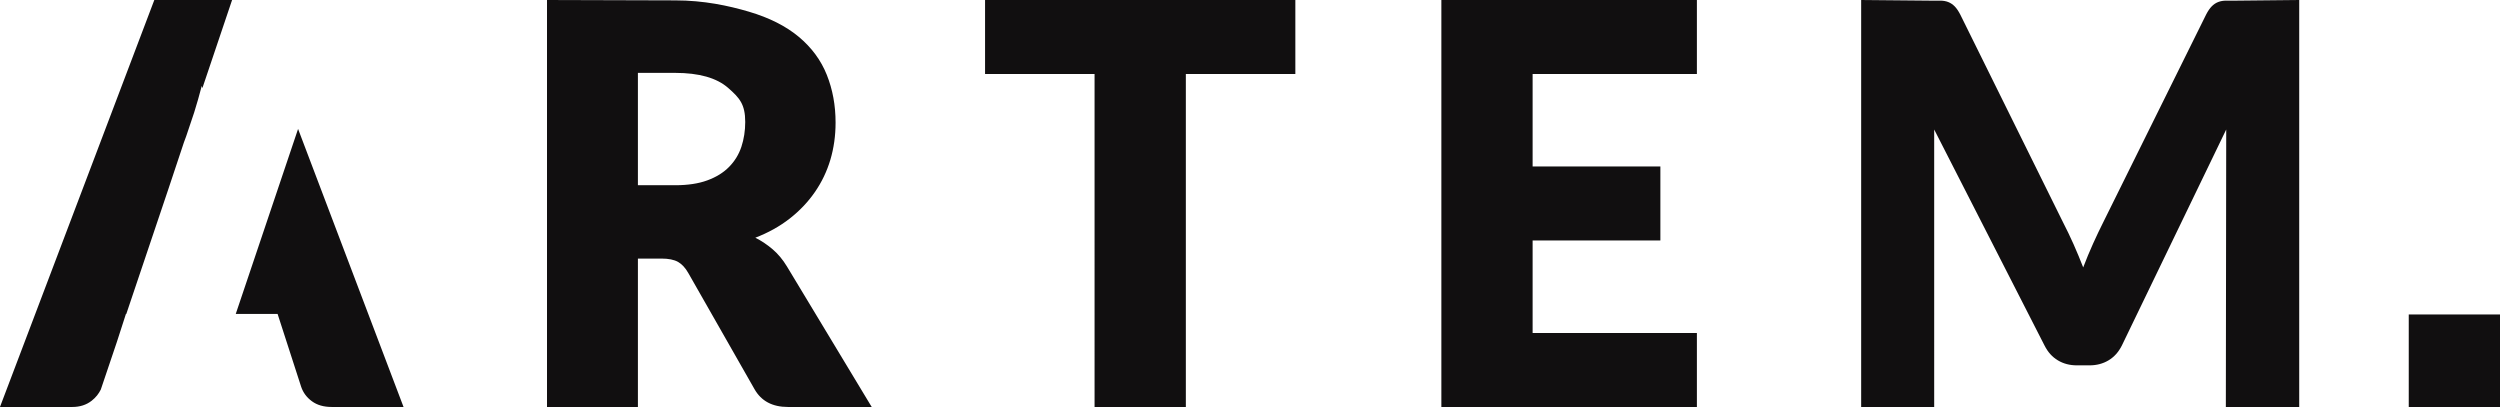 <svg xmlns="http://www.w3.org/2000/svg" width="86" height="14">
  <path fill-rule="evenodd" fill="#110F10" d="M82.861 14v-3.182H86V14h-3.139zm-6.279-9.545L72.99 11.89c-.113.223-.265.392-.457.506-.192.115-.41.172-.654.172h-.434c-.245 0-.463-.057-.654-.172-.192-.114-.344-.283-.457-.506l-3.798-7.435V14h-2.512V0l2.354.022h.363c.104 0 .196.016.278.048.081.032.155.081.221.148.066.067.13.161.193.282l3.532 7.141c.125.242.246.494.363.755.116.261.227.529.334.803.107-.281.22-.553.339-.817.119-.265.242-.521.367-.77L75.891.5c.062-.121.127-.215.193-.282.066-.067.139-.116.221-.148.082-.032.174-.048.278-.048h.363L79.093 0v14h-2.524l.013-9.545zM49.583 0h8.79v2.545h-5.651v3.182h4.395v2.546h-4.395v3.182h5.651V14h-8.79V0zm-8.79 14h-3.14V2.545h-3.767V0H44.56v2.545h-3.767V14zM27.067 9.16l2.92 4.84h-2.882c-.534 0-.917-.204-1.149-.611l-2.279-3.998c-.101-.178-.219-.305-.354-.382-.135-.076-.325-.114-.569-.114h-.81V14h-3.127V0l4.407.013c.992 0 1.839.183 2.539.389.7.207 1.271.495 1.714.864.442.369.764.805.965 1.308.201.503.302 1.05.302 1.642 0 .452-.06.878-.179 1.279-.12.401-.297.772-.533 1.112-.235.341-.524.644-.866.912-.342.267-.736.486-1.182.658.213.109.413.242.598.401.185.159.347.353.485.582zm-2.02-6.137c-.393-.344-1-.516-1.823-.516h-1.28v3.865h1.28c.434 0 .802-.055 1.107-.167.305-.111.554-.265.749-.463.194-.197.336-.428.424-.692.087-.264.132-.549.132-.854 0-.611-.197-.83-.589-1.173zM10.731 13.804c-.179-.13-.303-.297-.372-.501l-.81-2.504H8.11l2.144-6.364L13.882 14h-2.468c-.276 0-.504-.065-.683-.196zM6.94 2.956c-.084.325-.171.626-.26.911l-.276.822c-.026.068-.051.142-.076.205l-.542 1.627-1.441 4.278h-.013l-.311.962-.554 1.641c-.069.138-.166.268-.313.383-.182.143-.405.215-.668.215H-.001L5.311-.007h2.675L6.962 3.031c-.007-.026-.014-.049-.022-.075z"/>
</svg>
